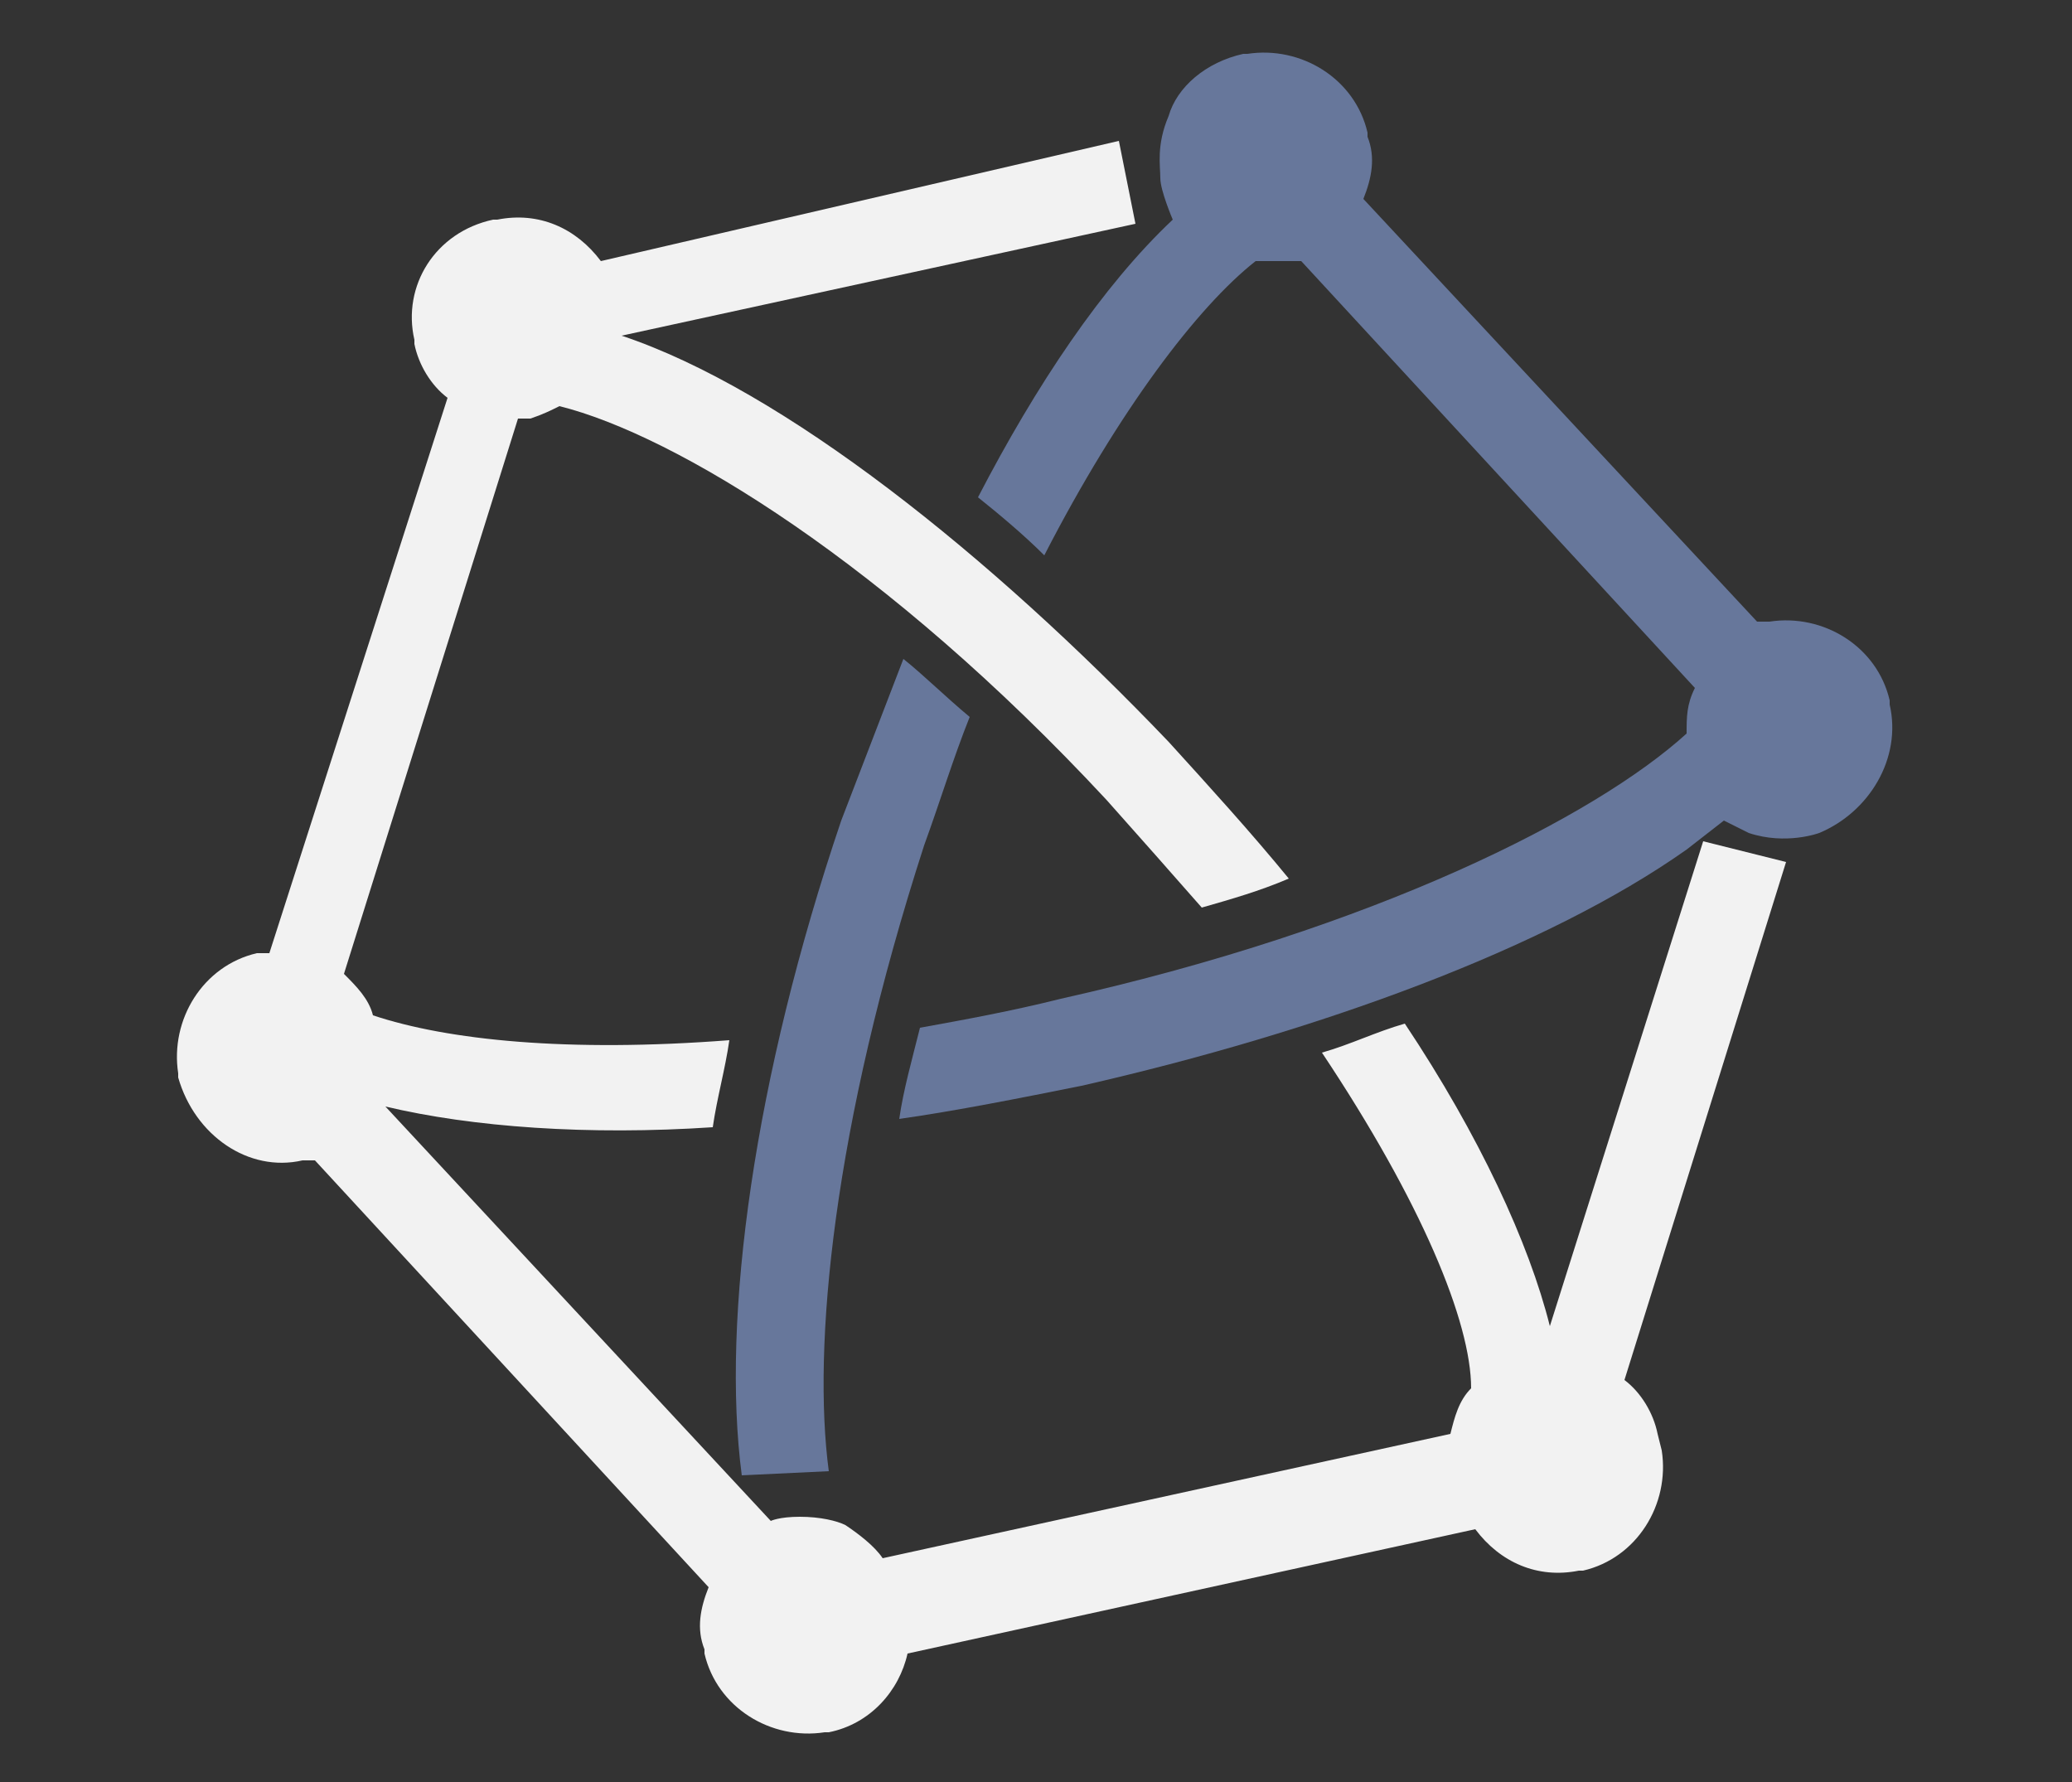 <?xml version="1.0" encoding="utf-8"?>
<!-- Generator: Adobe Illustrator 22.1.0, SVG Export Plug-In . SVG Version: 6.00 Build 0)  -->
<svg version="1.1" id="Layer_1" xmlns="http://www.w3.org/2000/svg" xmlns:xlink="http://www.w3.org/1999/xlink" x="0px" y="0px"
	 viewBox="0 0 50 43" style="enable-background:new 0 0 50 43;" xml:space="preserve">
<rect x="0" y="0" width="50" height="43" fill="#333333" stroke="none"/>
<style type="text/css">
	.st0{fill:#67779B;}
	.st1{fill:#F2F2F2;}
</style>
<path class="st0" d="M45.6,17l0-0.1c-0.3-1.3-1.6-2.1-2.9-1.9l-0.1,0c-0.1,0-0.1,0-0.2,0L32.9,4.8c0.2-0.5,0.3-1,0.1-1.5l0-0.1
	c-0.3-1.3-1.6-2.1-2.9-1.9l-0.1,0c-0.9,0.2-1.6,0.8-1.8,1.5c-0.3,0.7-0.2,1.2-0.2,1.5c0,0.3,0.3,1,0.3,1C26.6,6.9,25,9.3,23.6,12
	c0.5,0.4,1.1,0.9,1.6,1.4c1.8-3.5,3.7-6,5.1-7.1c0.3,0,0.5,0,0.8,0l0.1,0c0.1,0,0.1,0,0.2,0l9.5,10.3c-0.2,0.4-0.2,0.7-0.2,1.1
	c-2.2,2-7.5,4.7-15.1,6.4c-1.2,0.3-2.3,0.5-3.4,0.7c-0.2,0.8-0.4,1.5-0.5,2.2c1.4-0.2,2.9-0.5,4.4-0.8c5.7-1.3,11.2-3.3,14.6-5.7
	l0.9-0.7c0,0,0,0,0.6,0.3c0.9,0.3,1.7,0,1.7,0C45.1,19.6,45.9,18.3,45.6,17z"/>
<path class="st0" d="M22.3,20.4c0.4-1.1,0.7-2.1,1.1-3.1c-0.6-0.5-1.1-1-1.6-1.4c-0.5,1.3-1,2.6-1.5,3.9c-2.1,6.2-2.9,12-2.4,15.8
	l2.1-0.1C19.6,32.5,20.1,27.2,22.3,20.4z"/>
<path class="st1" d="M40,34.6c-0.1-0.5-0.4-1-0.8-1.3l3.9-12.5l-2-0.5l-3.7,11.7c-0.5-2-1.7-4.6-3.5-7.3c-0.7,0.2-1.3,0.5-2,0.7
	c2.4,3.6,3.6,6.5,3.6,8.1c-0.3,0.3-0.4,0.7-0.5,1.1l-13.7,3c-0.2-0.3-0.6-0.6-0.9-0.8c0,0,0,0,0,0c-0.2-0.1-0.6-0.2-1.1-0.2
	s-0.7,0.1-0.7,0.1l-9.3-10c2.1,0.5,4.9,0.7,7.9,0.5c0.1-0.7,0.3-1.4,0.4-2.1c-3.9,0.3-6.8,0-8.6-0.6c-0.1-0.4-0.4-0.7-0.7-1
	l4.2-13.4c0.1,0,0.1,0,0.2,0l0.1,0c0.3-0.1,0.5-0.2,0.7-0.3c2.8,0.7,7.9,3.8,13.2,9.5c0.8,0.9,1.6,1.8,2.3,2.6
	c0.7-0.2,1.4-0.4,2.1-0.7c-0.9-1.1-1.9-2.2-2.9-3.3c-4.3-4.5-9.3-8.5-13.2-9.8l12.4-2.7l-0.4-2L14.5,6.3c-0.6-0.8-1.5-1.2-2.5-1
	l-0.1,0C10.5,5.6,9.7,6.9,10,8.2l0,0.1c0.1,0.5,0.4,1,0.8,1.3L6.5,23c-0.1,0-0.1,0-0.2,0l-0.1,0c-1.3,0.3-2.1,1.6-1.9,2.9l0,0.1
	C4.7,27.4,6,28.3,7.3,28l0.1,0c0.1,0,0.1,0,0.2,0l9.5,10.3c-0.2,0.5-0.3,1-0.1,1.5l0,0.1c0.3,1.3,1.6,2.1,2.9,1.9l0.1,0
	c1-0.2,1.7-1,1.9-1.9l13.7-3c0.6,0.8,1.5,1.2,2.5,1l0.1,0c1.3-0.3,2.1-1.6,1.9-2.9L40,34.6z"/>
</svg>
